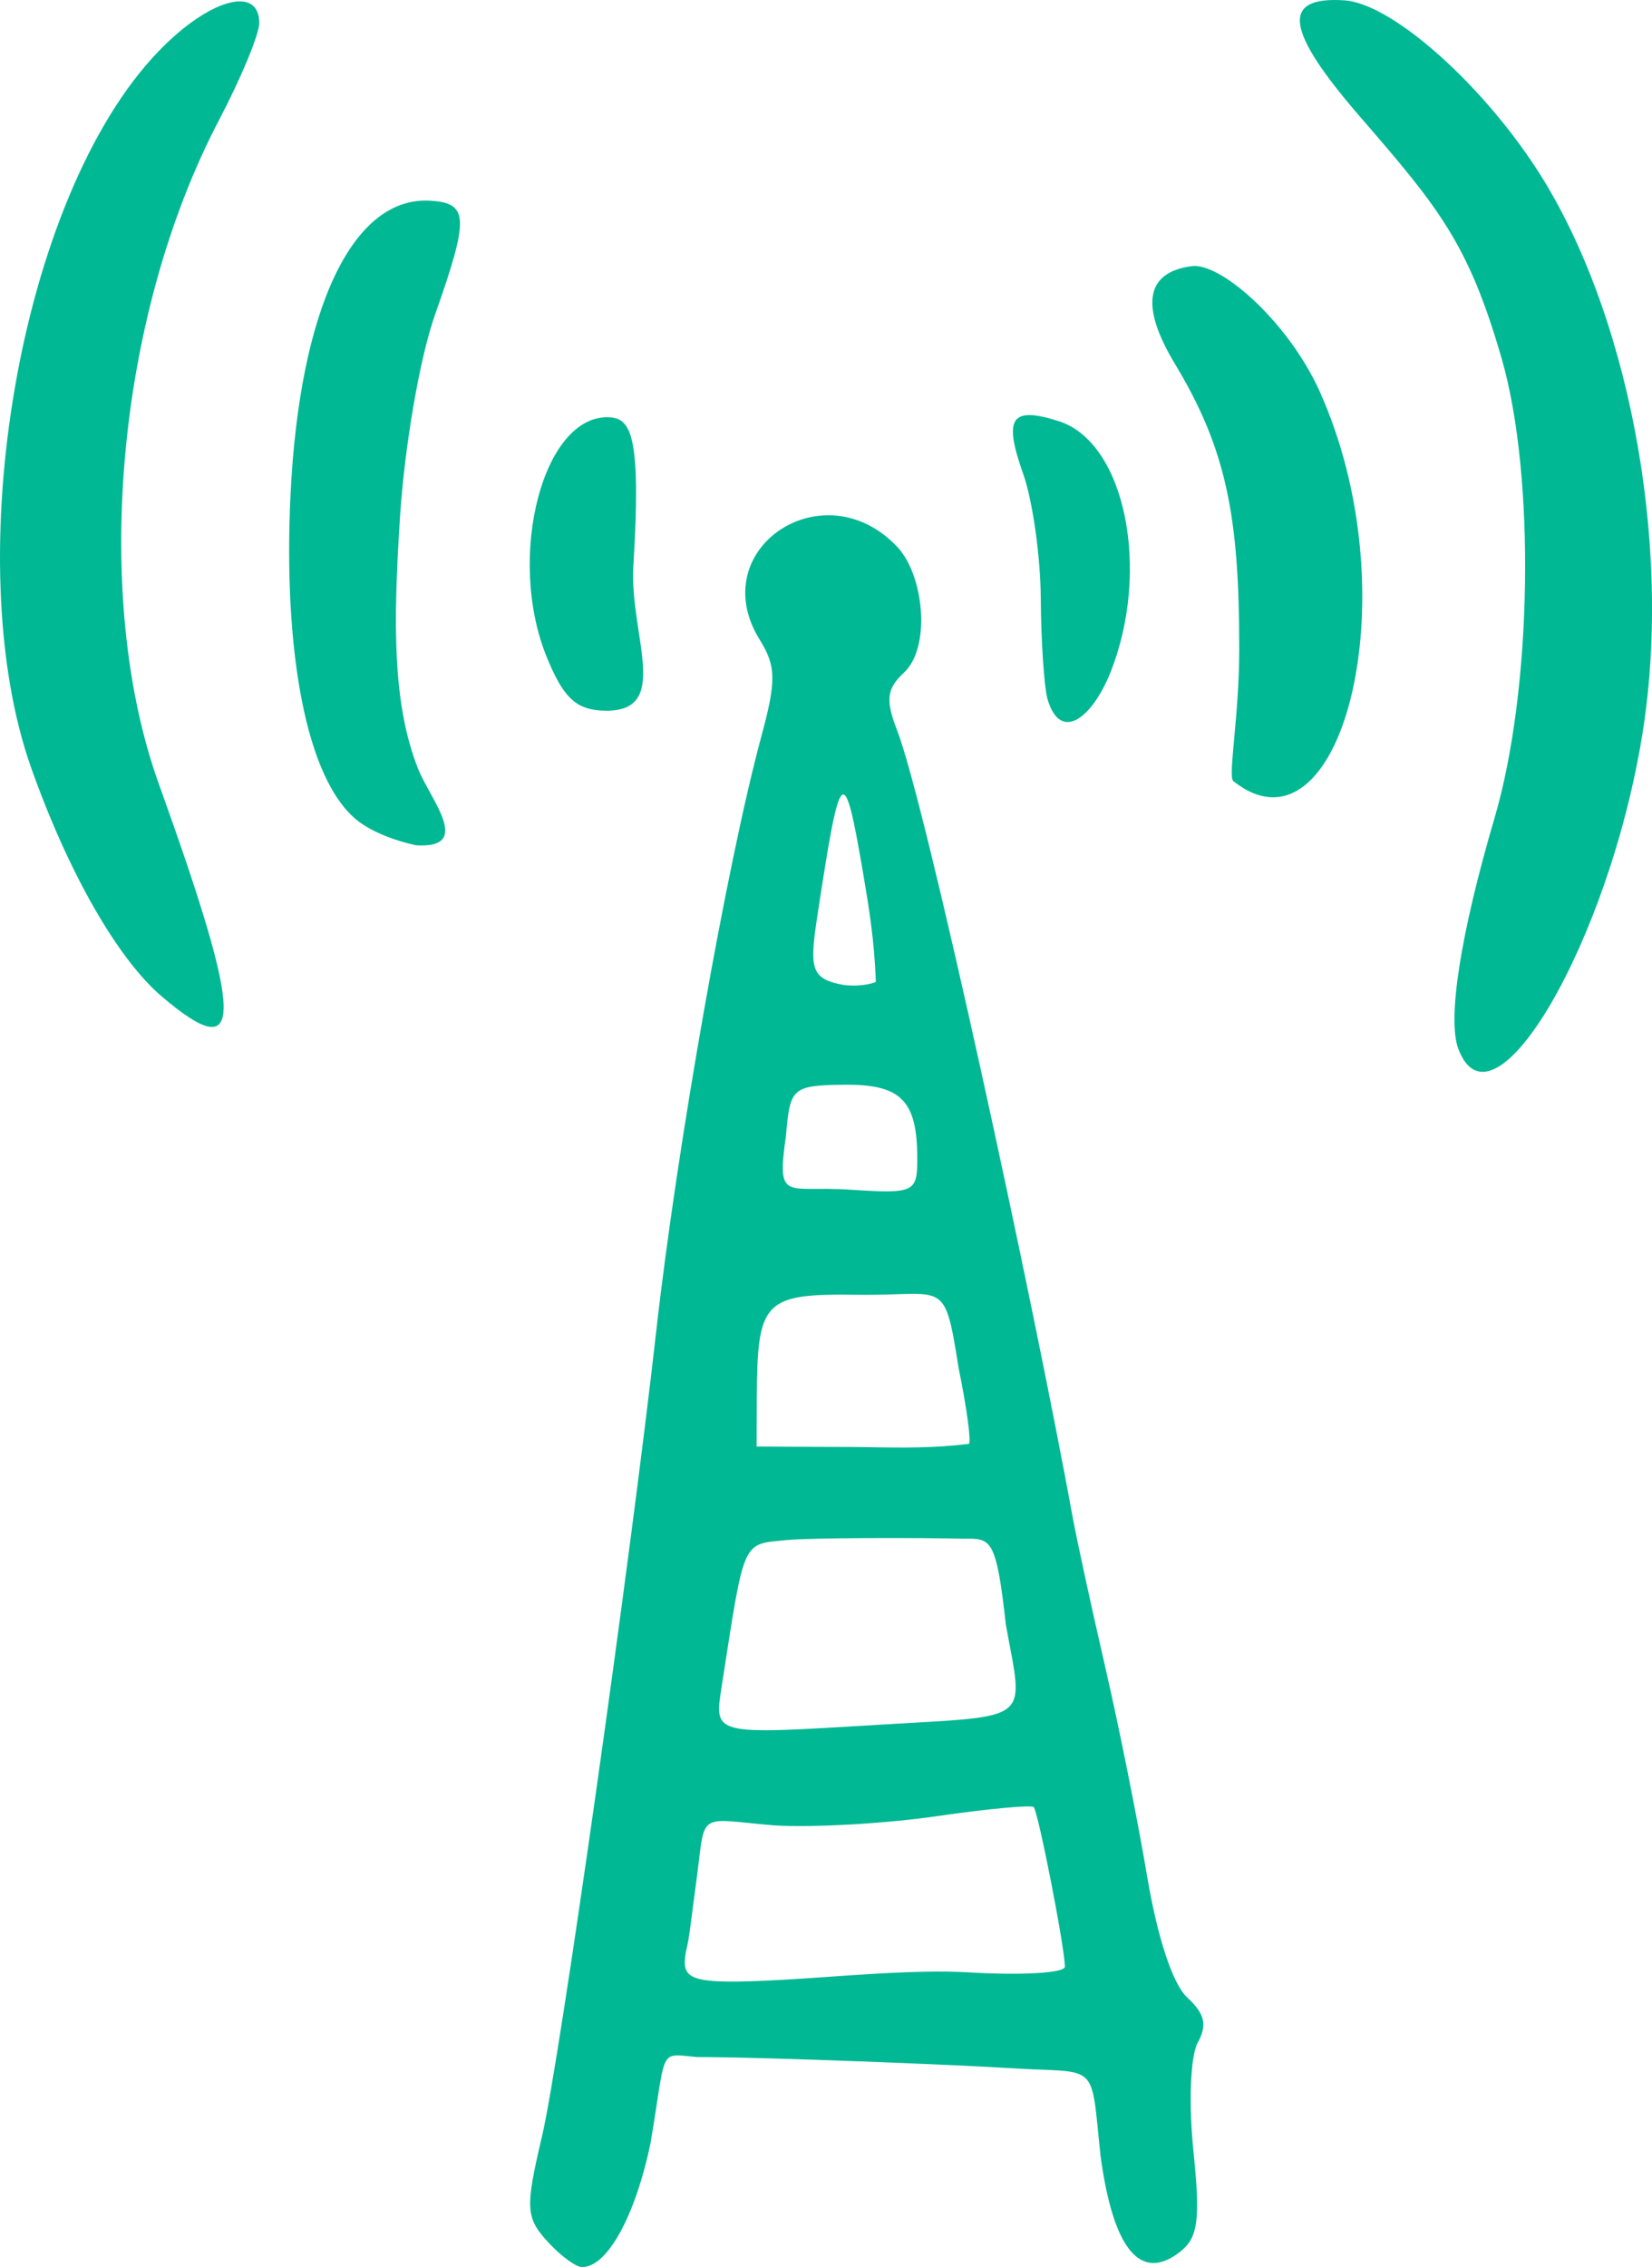 <?xml version="1.0" ?><svg height="161.357mm" viewBox="0 0 117.641 161.357" width="117.641mm" xmlns="http://www.w3.org/2000/svg">
    <path d="m -30.038,181.49 c -1.733,-1.84 -1.776,-2.457 -0.537,-7.719 1.22,-5.179 6.265,-40.747 8.126,-57.293 1.473,-13.098 5.046,-33.299 7.477,-42.278 1.076,-3.976 1.059,-4.999 -0.115,-6.891 -3.992,-6.434 4.545,-12.18 9.804,-6.599 1.895,2.011 2.407,7.139 0.473,8.938 -1.231,1.145 -1.331,1.949 -0.505,4.074 2.082,5.358 9.676,40.479 12.528,56.107 0.29,1.587 1.328,6.36 2.307,10.606 0.979,4.246 2.318,10.93 2.976,14.854 0.74,4.411 1.834,7.72 2.868,8.669 1.245,1.143 1.434,1.96 0.744,3.2 -0.521,0.934 -0.658,4.306 -0.312,7.686 0.51,4.999 0.339,6.231 -1.008,7.255 -2.776,2.112 -4.706,-0.251 -5.602,-6.858 -0.745,-6.978 -0.011,-5.842 -6.681,-6.274 -3.235,-0.209 -17.02,-0.777 -22.049,-0.776 -2.804,-0.254 -2.152,-0.736 -3.318,6.129 -1.106,5.29 -3.145,8.928 -4.937,8.81 -0.406,-0.026 -1.414,-0.765 -2.239,-1.64 z m 16.638,-18.799 c 3.468,-0.191 9.319,-0.762 13.125,-0.531 3.807,0.231 6.921,0.051 6.921,-0.4 0,-1.322 -1.894,-11.01 -2.22,-11.357 -0.164,-0.174 -3.274,0.117 -6.913,0.645 -3.639,0.529 -8.845,0.822 -11.569,0.653 -5.673,-0.479 -4.842,-1.115 -5.569,4.165 -0.339,2.461 -0.474,3.971 -0.728,4.869 -0.294,1.944 0.097,2.333 6.953,1.955 z m 6.77,-18.15 c 11.102,-0.671 10.344,-0.077 9.074,-7.108 -0.684,-6.192 -1.067,-6.158 -2.96,-6.135 -3.136,-0.08 -10.92,-0.074 -12.606,0.092 -3.255,0.321 -3.018,-0.207 -4.66,10.342 -0.557,3.581 -0.763,3.529 11.152,2.809 z m 6.441,-19.994 c 0.178,-0.142 -0.155,-2.569 -0.731,-5.393 -1.035,-6.508 -0.916,-5.132 -7.151,-5.22 -6.733,-0.094 -7.195,0.378 -7.222,7.385 l -0.013,3.42 7.398,0.033 c 3.348,0.066 5.228,0.071 7.719,-0.226 z M -3.865,104.154 c -0.021,-4.098 -1.193,-5.234 -5.332,-5.168 -3.547,0.056 -3.735,0.225 -4.017,3.604 -0.681,4.82 -0.016,3.563 4.533,3.862 4.636,0.304 4.829,0.212 4.815,-2.298 z M -7.716,83.963 c -1.38,-8.055 -1.614,-7.839 -3.265,3.004 -0.547,3.598 -0.471,4.402 1.532,4.85 1.207,0.271 2.428,-0.027 2.635,-0.154 -0.116,-3.024 -0.486,-5.247 -0.903,-7.7 z m -49.936,8.751 c -3.153,-2.676 -6.672,-8.832 -9.319,-16.3 -5.195,-14.655 -0.88,-40.669 9.089,-51 3.578,-3.709 7.158,-4.71 7.158,-2.003 0,0.799 -1.285,3.901 -2.855,6.894 -7.433,14.172 -9.023,34.134 -4.301,47.257 6.096,16.941 6.145,20.175 0.228,15.152 z m 92.312,3.707 C 33.867,94.312 34.827,88.209 37.242,80.003 39.933,70.86 40.166,55.643 37.744,47.275 35.376,39.094 33.277,36.567 27.655,30.073 c -5.33,-6.158 -5.652,-8.57 -1.1,-8.271 3.265,0.214 9.455,5.603 13.547,11.793 6.557,9.92 9.862,26.591 7.69,40.299 -2.351,14.84 -10.662,29.099 -13.132,22.528 z M -43.646,80.247 c -3.83,-2.923 -5.365,-12.432 -4.854,-23.205 0.634,-13.333 4.443,-21.341 9.981,-20.977 2.712,0.178 2.75,1.199 0.31,8.116 -1.084,3.065 -2.169,9.351 -2.498,14.479 -0.486,7.561 -0.52,13.237 1.288,17.824 0.864,2.189 3.976,5.726 -0.154,5.455 -1.47,-0.327 -2.973,-0.88 -4.074,-1.691 z m 62.286,-2.872 c -0.4,-0.317 0.422,-4.603 0.423,-9.404 0,-9.378 -0.89,-14.178 -4.576,-20.288 -2.501,-4.144 -2.09,-6.535 1.196,-6.962 2.144,-0.279 7.249,4.303 9.357,9.493 6.197,14.538 1.153,33.141 -6.399,27.161 z M 5.397,71.498 C 5.16,70.567 4.949,67.361 4.929,64.373 4.911,61.384 4.347,57.402 3.681,55.523 2.255,51.502 2.804,50.679 6.195,51.749 10.964,53.253 12.777,62.399 9.89,69.635 8.597,72.876 6.312,74.696 5.397,71.498 Z M -30.246,68.56 c -2.93,-7.175 -0.239,-17.389 4.499,-17.078 1.483,0.097 2.239,1.307 1.664,10.564 -0.309,4.996 2.913,10.646 -2.34,10.301 -1.798,-0.118 -2.683,-0.995 -3.823,-3.787 z" fill="#00B894" transform="translate(69.186,-21.777)"/>
</svg>